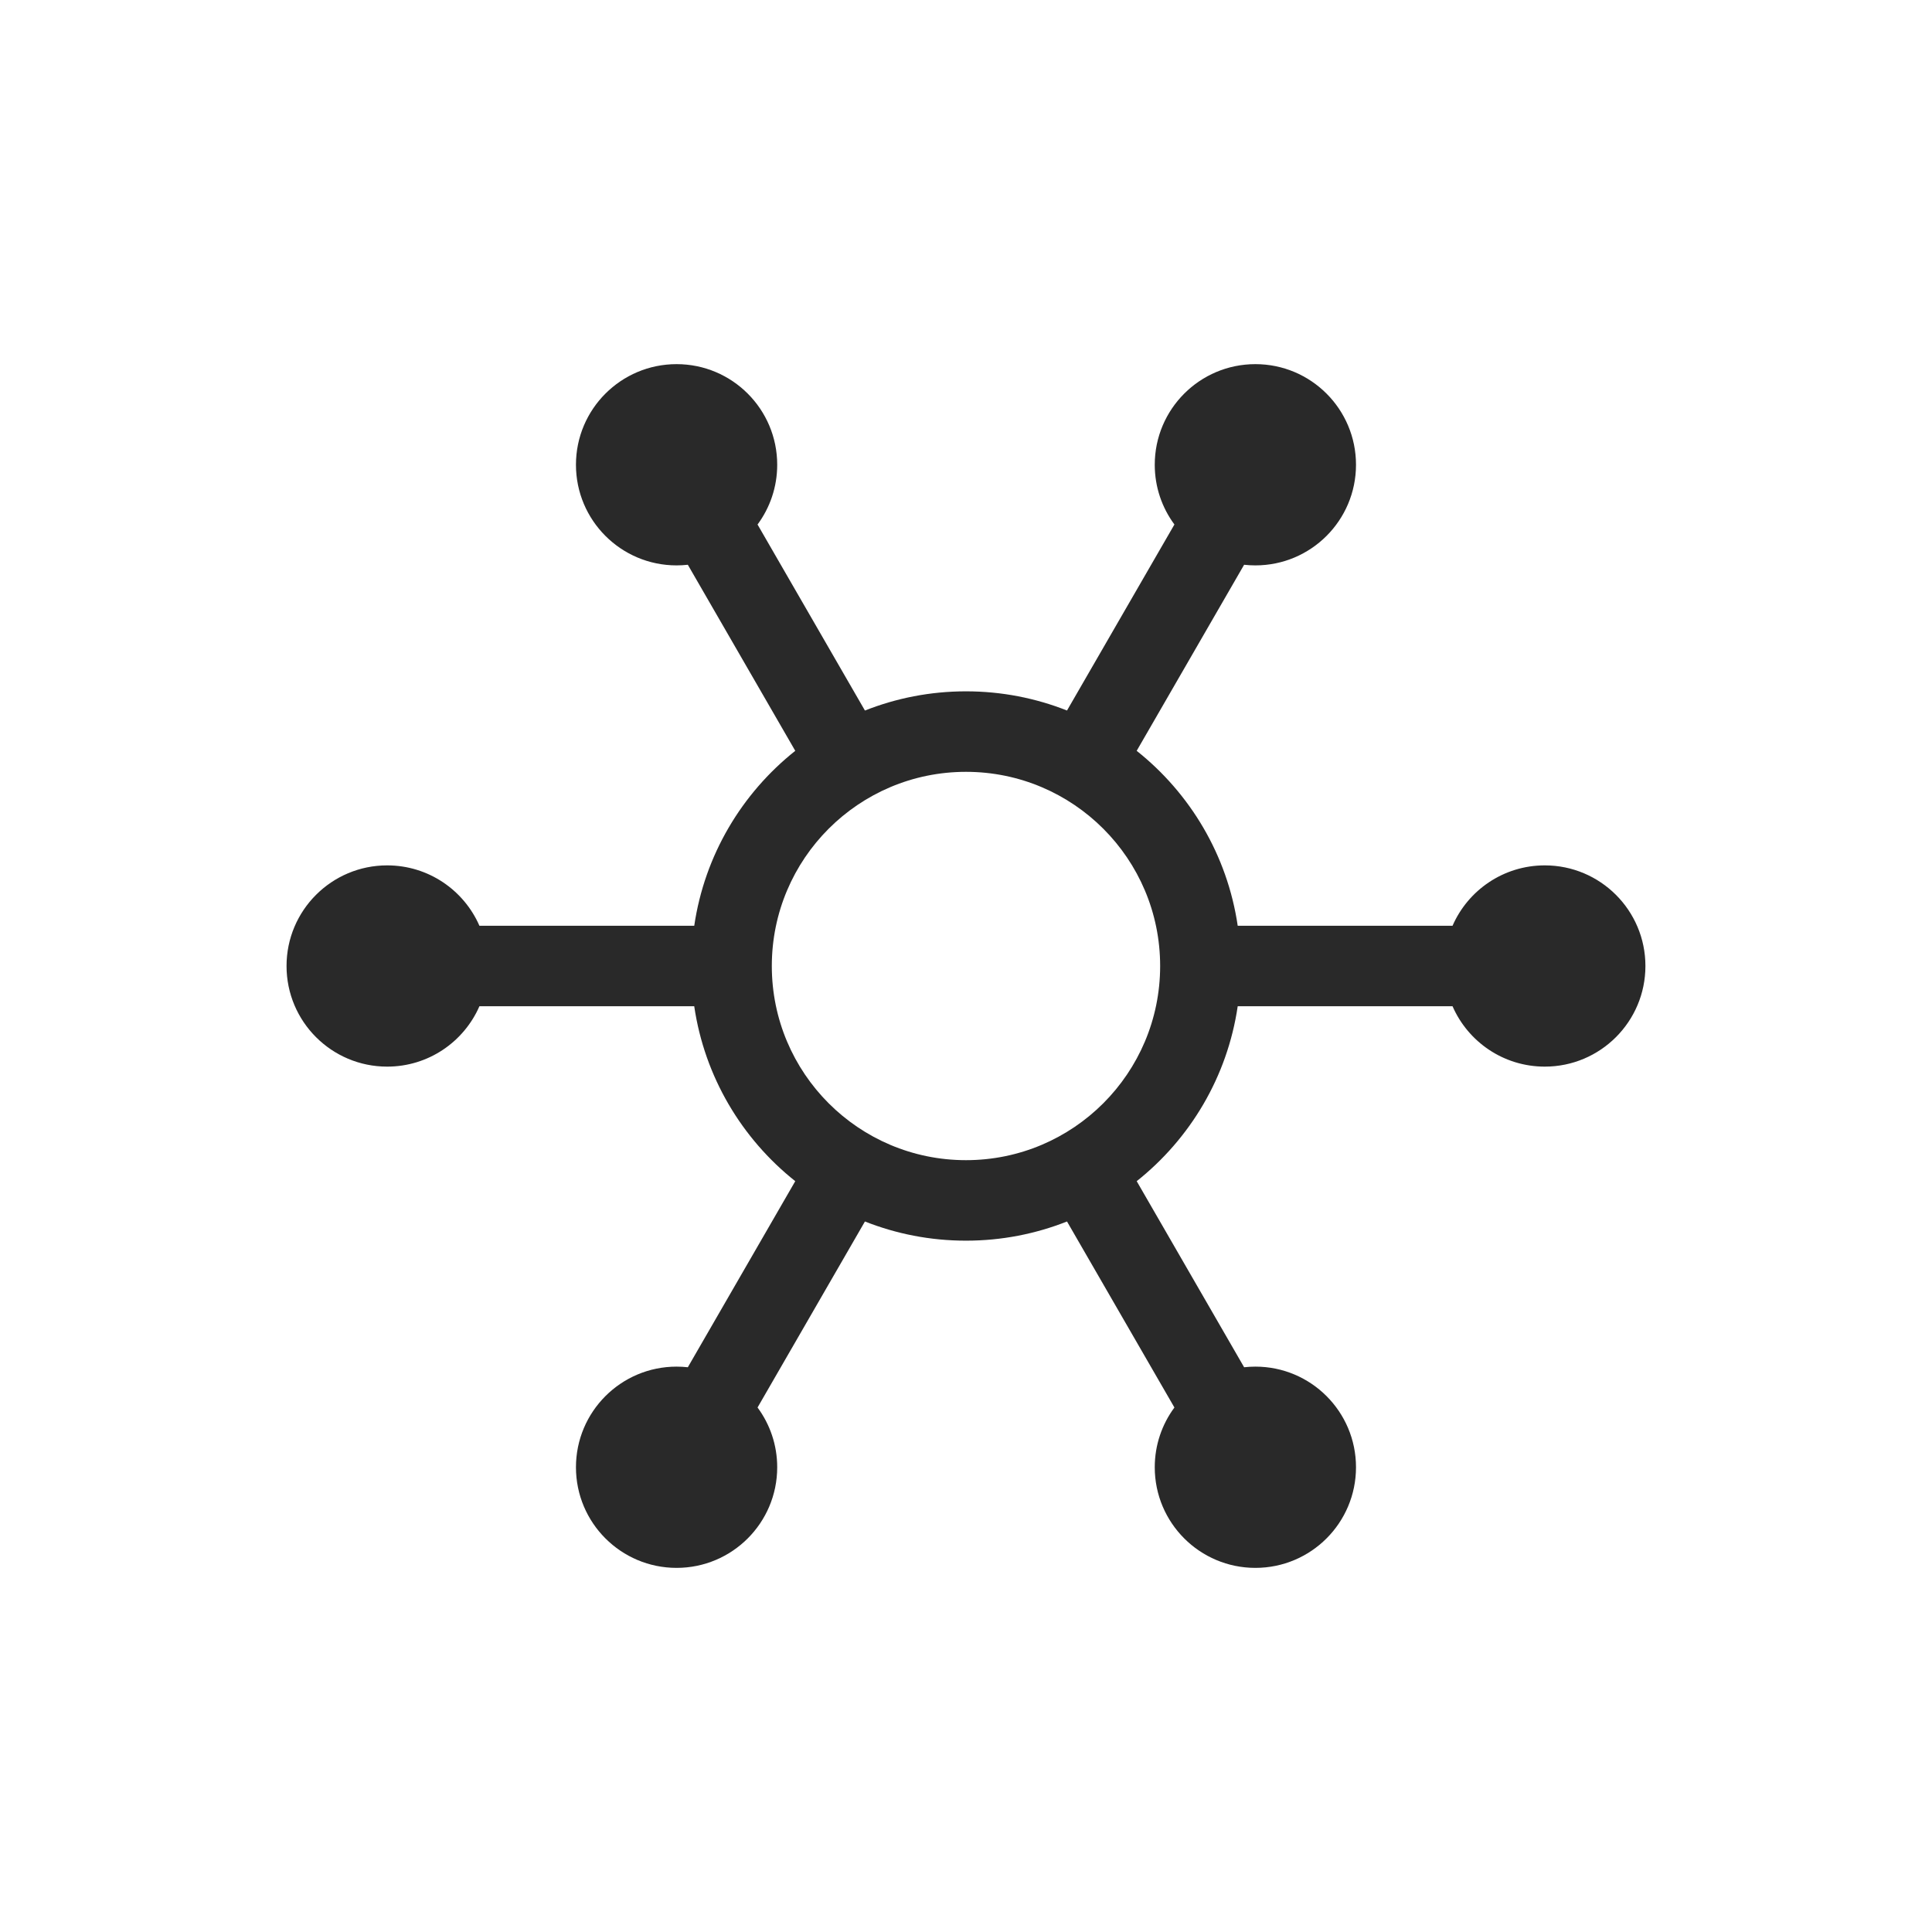 <svg width="96" height="96" viewBox="0 0 96 96" xmlns="http://www.w3.org/2000/svg">
<path fill-rule="evenodd" d="M33.619 28.094C33.808 28.094 33.995 28.083 34.178 28.063L39.516 37.308C36.863 39.416 35.012 42.491 34.497 46H23.822C23.051 44.234 21.289 43 19.238 43C16.477 43 14.238 45.239 14.238 48C14.238 50.761 16.477 53 19.238 53C21.289 53 23.051 51.766 23.822 50H34.496C35.012 53.509 36.862 56.584 39.516 58.692L34.178 67.938C33.994 67.918 33.808 67.907 33.619 67.907C30.858 67.907 28.619 70.146 28.619 72.907C28.619 75.669 30.858 77.907 33.619 77.907C36.381 77.907 38.619 75.669 38.619 72.907C38.619 71.795 38.256 70.768 37.642 69.938L42.978 60.695C44.532 61.31 46.226 61.648 47.999 61.648C49.772 61.648 51.465 61.31 53.019 60.695L58.356 69.938C57.742 70.769 57.379 71.796 57.379 72.907C57.379 75.669 59.618 77.907 62.379 77.907C65.141 77.907 67.379 75.669 67.379 72.907C67.379 70.146 65.141 67.907 62.379 67.907C62.19 67.907 62.004 67.918 61.82 67.938L56.482 58.692C59.135 56.584 60.986 53.509 61.501 50L72.176 50C72.947 51.766 74.709 53 76.76 53C79.521 53 81.76 50.761 81.76 48C81.76 45.239 79.521 43 76.76 43C74.709 43 72.947 44.234 72.176 46L61.501 46C60.986 42.491 59.135 39.416 56.481 37.308L61.819 28.063C62.003 28.083 62.19 28.094 62.379 28.094C65.141 28.094 67.379 25.855 67.379 23.094C67.379 20.332 65.141 18.094 62.379 18.094C59.618 18.094 57.379 20.332 57.379 23.094C57.379 24.205 57.742 25.232 58.356 26.062L53.019 35.305C51.465 34.691 49.772 34.352 47.999 34.352C46.226 34.352 44.532 34.691 42.978 35.306L37.642 26.063C38.256 25.233 38.619 24.206 38.619 23.094C38.619 20.332 36.381 18.094 33.619 18.094C30.858 18.094 28.619 20.332 28.619 23.094C28.619 25.855 30.858 28.094 33.619 28.094ZM47.999 38.352C42.671 38.352 38.351 42.672 38.351 48C38.351 53.329 42.671 57.648 47.999 57.648C53.327 57.648 57.647 53.329 57.647 48C57.647 42.672 53.327 38.352 47.999 38.352Z" fill="#292929"/>
</svg>
